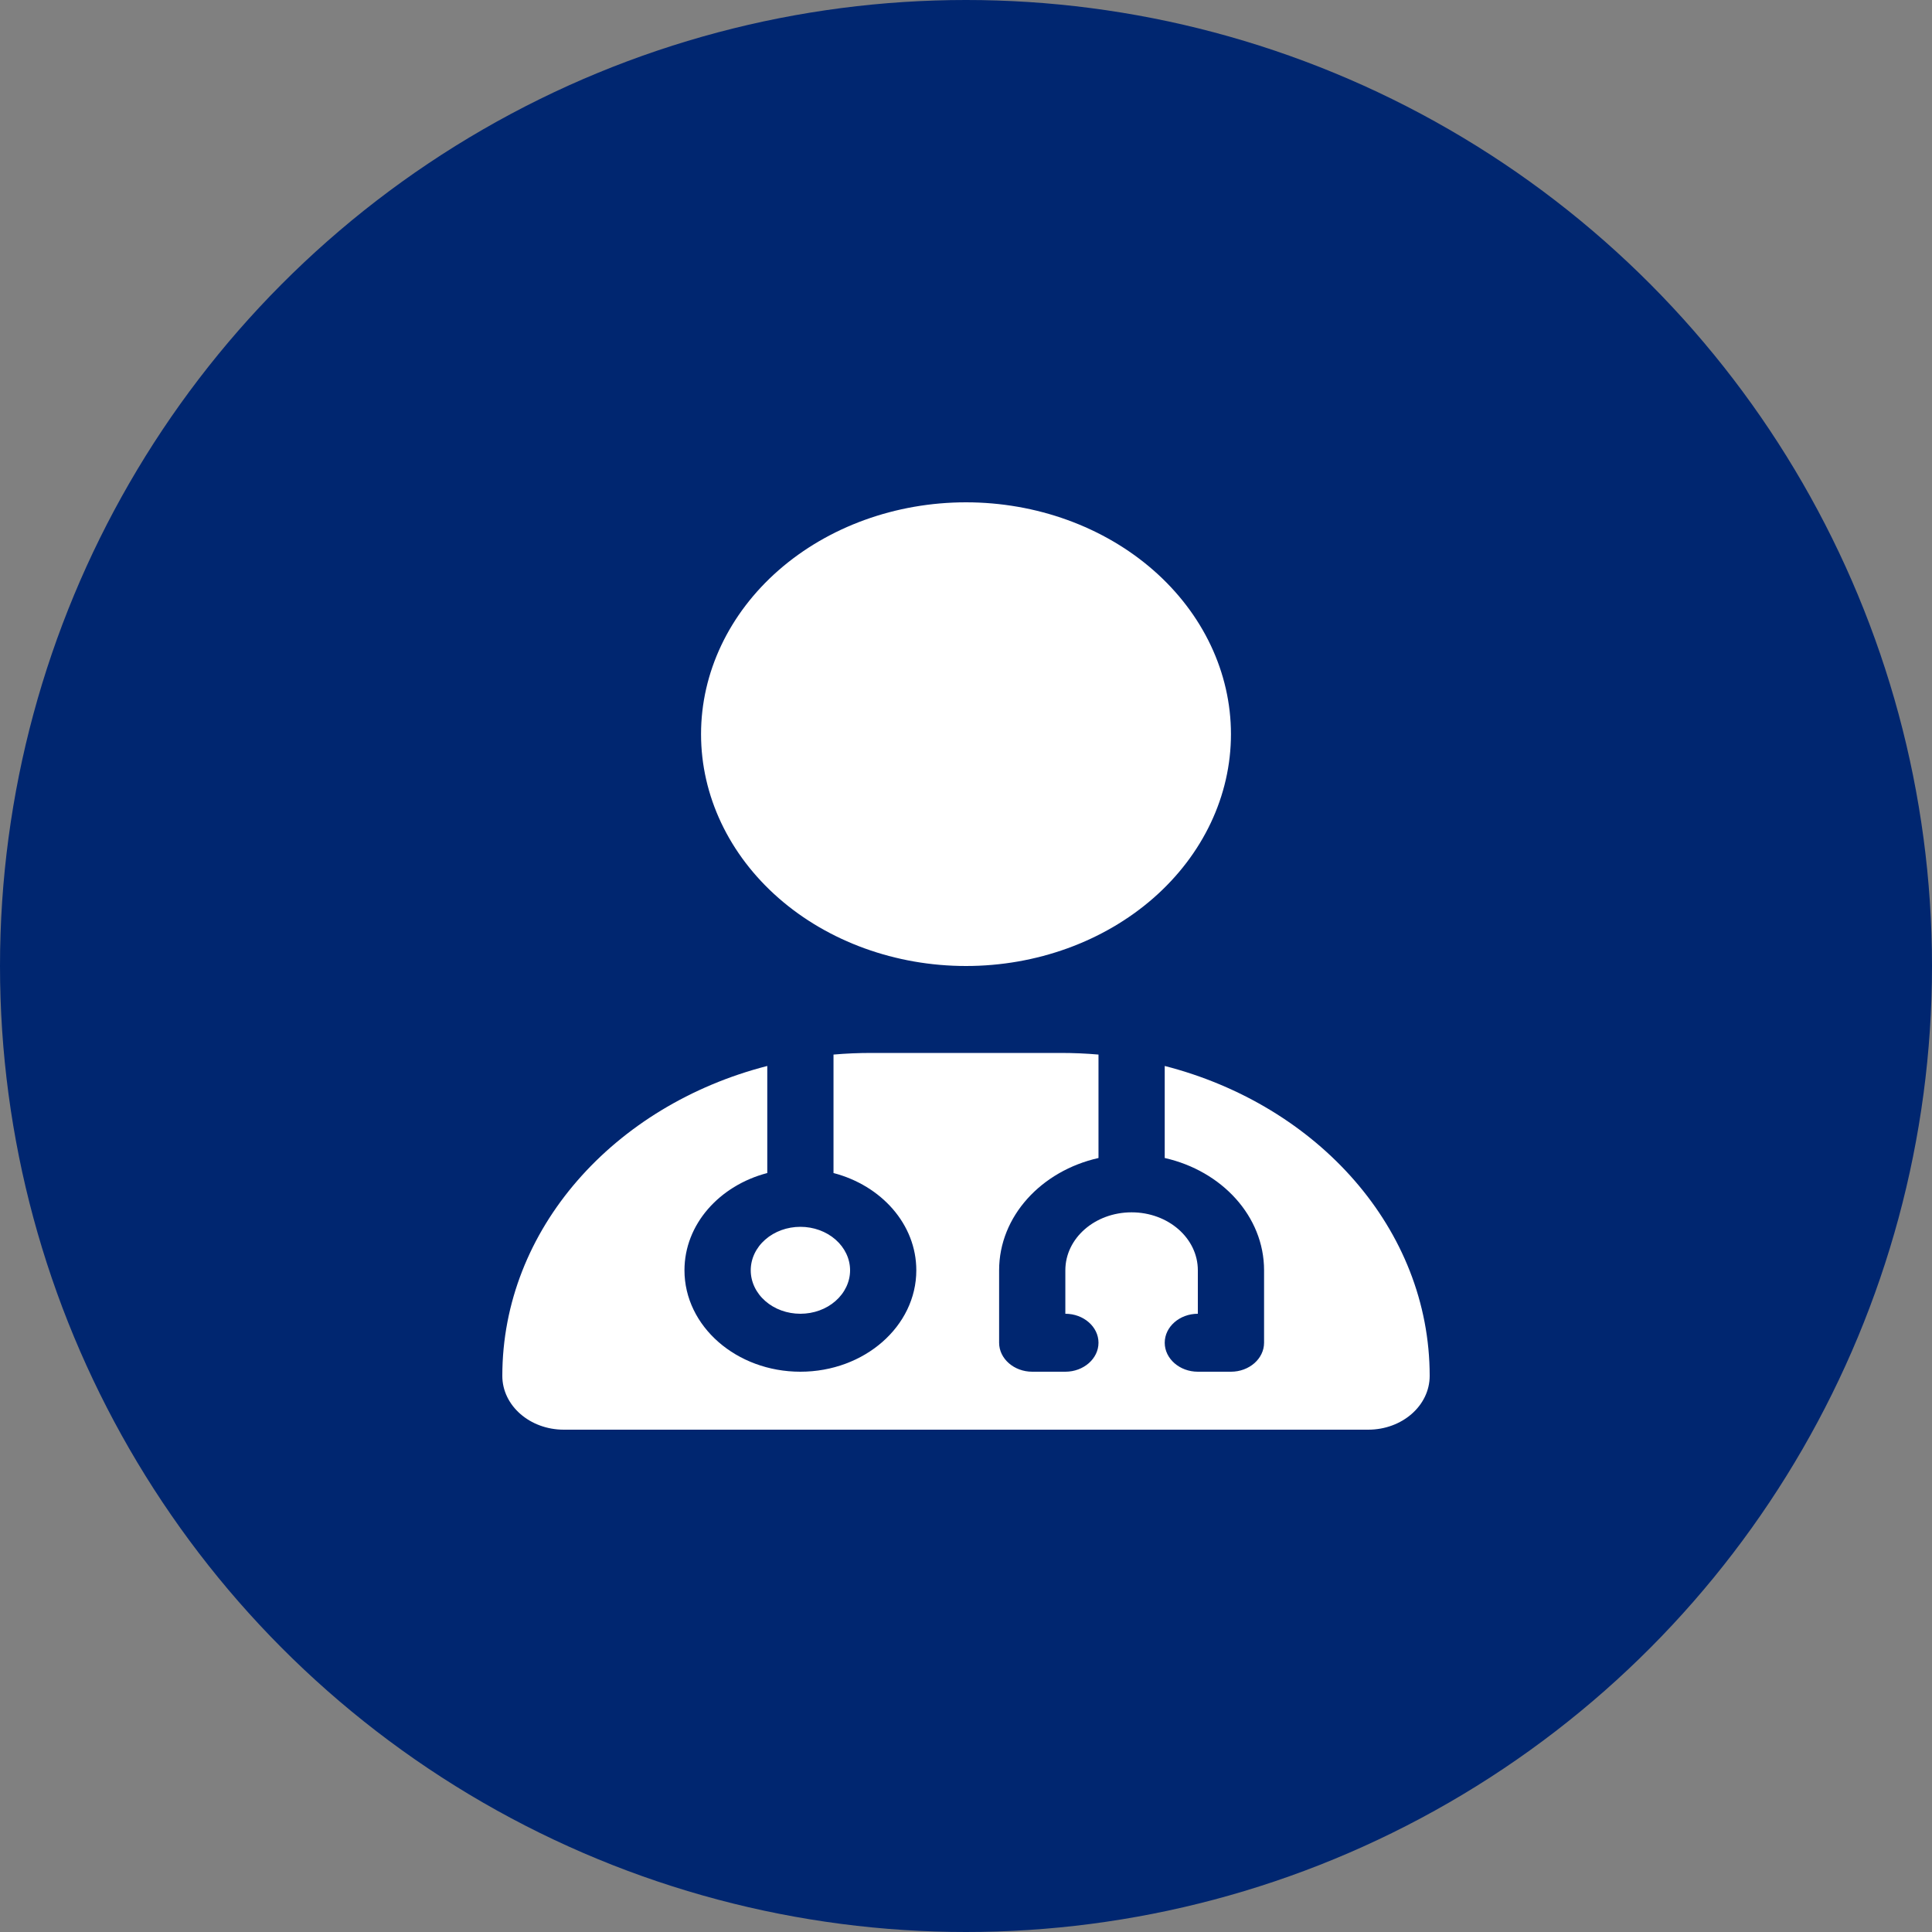 <svg width="50" height="50" viewBox="0 0 50 50" fill="none" xmlns="http://www.w3.org/2000/svg">
<rect x="0" y="0" width="50" height="50" fill="#808080" stroke="none"/>
<circle cx="25" cy="25" r="25" fill="#002670"/>
<path d="M25 25C26.819 25 28.563 24.368 29.849 23.243C31.135 22.117 31.857 20.591 31.857 19C31.857 17.409 31.135 15.883 29.849 14.757C28.563 13.632 26.819 13 25 13C23.181 13 21.437 13.632 20.151 14.757C18.865 15.883 18.143 17.409 18.143 19C18.143 20.591 18.865 22.117 20.151 23.243C21.437 24.368 23.181 25 25 25ZM19.857 27.587C15.893 28.605 13 31.811 13 35.608C13 36.377 13.713 37 14.591 37H35.409C36.288 37 37 36.377 37 35.608C37 31.811 34.107 28.605 30.143 27.587V29.969C31.621 30.302 32.714 31.478 32.714 32.875V34.75C32.714 35.163 32.329 35.5 31.857 35.5H31C30.529 35.5 30.143 35.163 30.143 34.75C30.143 34.337 30.529 34 31 34V32.875C31 32.045 30.234 31.375 29.286 31.375C28.337 31.375 27.571 32.045 27.571 32.875V34C28.043 34 28.429 34.337 28.429 34.75C28.429 35.163 28.043 35.5 27.571 35.5H26.714C26.243 35.5 25.857 35.163 25.857 34.75V32.875C25.857 31.478 26.95 30.302 28.429 29.969V27.292C28.107 27.264 27.78 27.25 27.448 27.25H22.552C22.22 27.25 21.893 27.264 21.571 27.292V30.358C22.809 30.681 23.714 31.684 23.714 32.875C23.714 34.323 22.37 35.5 20.714 35.5C19.059 35.5 17.714 34.323 17.714 32.875C17.714 31.684 18.62 30.681 19.857 30.358V27.587ZM20.714 34C21.055 34 21.382 33.882 21.623 33.67C21.864 33.459 22 33.173 22 32.875C22 32.577 21.864 32.291 21.623 32.08C21.382 31.869 21.055 31.75 20.714 31.75C20.373 31.75 20.046 31.869 19.805 32.08C19.564 32.291 19.429 32.577 19.429 32.875C19.429 33.173 19.564 33.459 19.805 33.67C20.046 33.882 20.373 34 20.714 34Z" fill="white"/>
</svg>
